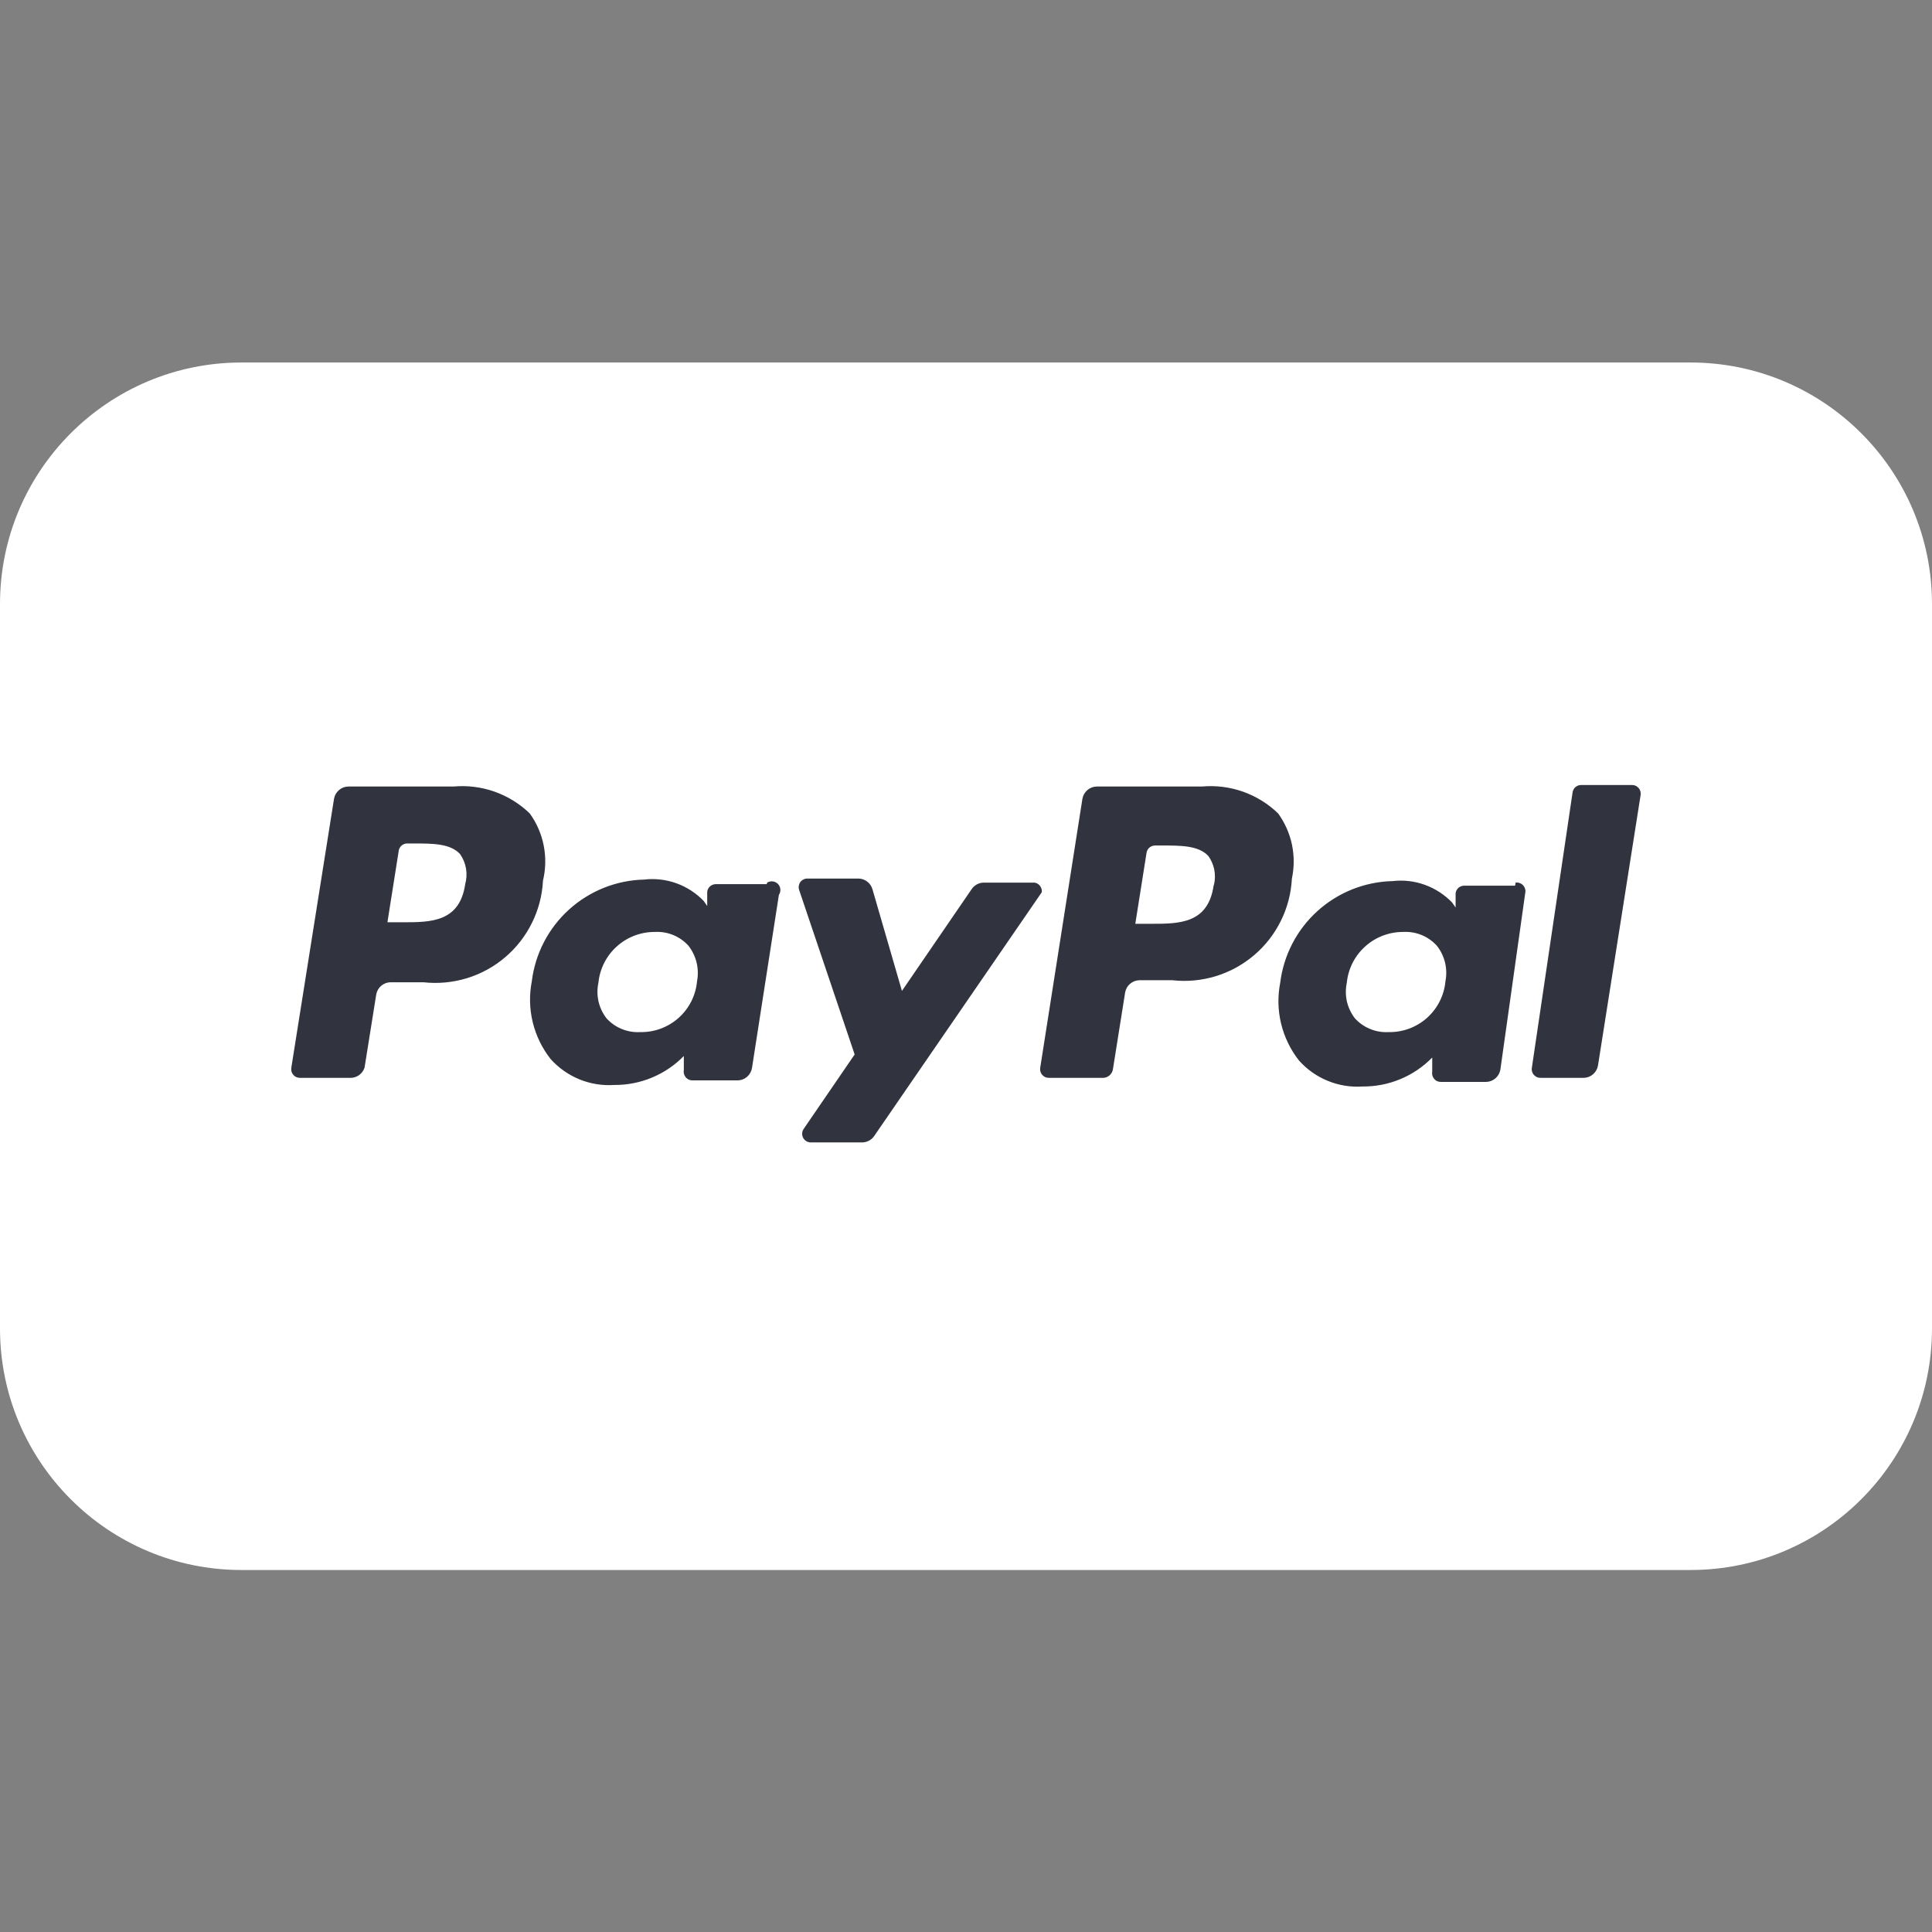 <svg width="38" height="38" viewBox="0 0 38 38" fill="none" xmlns="http://www.w3.org/2000/svg">
<rect x="0" y="0" width="38" height="38" fill="#808080" stroke="none"/>
<path d="M33.25 7.13H4.75C2.127 7.13 0 9.257 0 11.88V26.13C0 28.753 2.127 30.88 4.75 30.88H33.25C35.873 30.88 38 28.753 38 26.13V11.88C38 9.257 35.873 7.13 33.25 7.13Z" fill="white"/>
<path d="M10.42 16C10.223 15.809 9.987 15.663 9.728 15.571C9.469 15.48 9.193 15.445 8.92 15.47H6.85C6.783 15.471 6.718 15.496 6.667 15.54C6.616 15.584 6.582 15.644 6.57 15.71L5.73 21C5.726 21.025 5.727 21.05 5.733 21.074C5.74 21.099 5.752 21.121 5.768 21.14C5.784 21.159 5.804 21.174 5.827 21.185C5.85 21.195 5.875 21.2 5.9 21.2H6.9C6.96 21.199 7.019 21.179 7.067 21.143C7.115 21.107 7.151 21.057 7.17 21L7.4 19.56C7.412 19.494 7.446 19.433 7.497 19.39C7.548 19.346 7.613 19.321 7.68 19.32H8.33C8.617 19.352 8.908 19.324 9.184 19.24C9.461 19.155 9.717 19.015 9.937 18.827C10.157 18.64 10.336 18.41 10.464 18.15C10.592 17.891 10.665 17.609 10.68 17.32C10.734 17.094 10.739 16.859 10.694 16.631C10.65 16.404 10.556 16.188 10.42 16ZM9.15 17.39C9.04 18.14 8.47 18.14 7.92 18.14H7.62L7.84 16.75C7.842 16.708 7.86 16.669 7.889 16.64C7.919 16.61 7.958 16.592 8 16.59H8.14C8.51 16.59 8.86 16.59 9.05 16.8C9.109 16.885 9.149 16.982 9.166 17.084C9.183 17.186 9.178 17.29 9.15 17.39ZM15.08 17.39H14.08C14.038 17.39 13.998 17.405 13.966 17.433C13.935 17.46 13.915 17.498 13.91 17.54V17.82L13.84 17.72C13.691 17.565 13.507 17.446 13.304 17.373C13.101 17.3 12.884 17.275 12.67 17.3C12.123 17.313 11.599 17.522 11.193 17.889C10.787 18.256 10.527 18.757 10.46 19.3C10.408 19.567 10.414 19.841 10.478 20.105C10.542 20.369 10.662 20.616 10.83 20.83C10.986 21.004 11.18 21.141 11.396 21.229C11.613 21.318 11.847 21.355 12.08 21.34C12.335 21.342 12.588 21.293 12.823 21.195C13.059 21.097 13.272 20.953 13.45 20.77V21.05C13.445 21.075 13.447 21.1 13.453 21.124C13.46 21.148 13.472 21.171 13.488 21.19C13.504 21.209 13.524 21.224 13.547 21.235C13.57 21.245 13.595 21.25 13.62 21.25H14.51C14.577 21.249 14.642 21.224 14.693 21.18C14.744 21.136 14.778 21.076 14.79 21.01L15.32 17.6C15.342 17.568 15.352 17.529 15.349 17.49C15.345 17.452 15.329 17.415 15.302 17.387C15.275 17.359 15.239 17.341 15.201 17.336C15.162 17.331 15.123 17.34 15.09 17.36L15.08 17.39ZM13.71 19.3C13.685 19.578 13.555 19.835 13.347 20.021C13.139 20.206 12.869 20.306 12.59 20.3C12.467 20.307 12.344 20.286 12.229 20.239C12.115 20.193 12.013 20.121 11.93 20.03C11.854 19.932 11.8 19.819 11.772 19.698C11.745 19.577 11.744 19.451 11.77 19.33C11.797 19.055 11.926 18.8 12.132 18.615C12.337 18.43 12.604 18.329 12.88 18.33C13.003 18.323 13.126 18.344 13.24 18.39C13.355 18.437 13.457 18.509 13.54 18.6C13.617 18.698 13.671 18.811 13.701 18.931C13.73 19.052 13.733 19.178 13.71 19.3ZM20.35 17.36H19.35C19.302 17.36 19.256 17.372 19.214 17.395C19.172 17.418 19.136 17.45 19.11 17.49L17.74 19.49L17.16 17.49C17.142 17.429 17.106 17.376 17.055 17.338C17.005 17.3 16.943 17.28 16.88 17.28H15.88C15.852 17.28 15.825 17.286 15.801 17.299C15.776 17.312 15.755 17.33 15.739 17.353C15.724 17.375 15.714 17.402 15.71 17.429C15.707 17.456 15.71 17.484 15.72 17.51L16.81 20.74L15.81 22.2C15.791 22.226 15.78 22.256 15.778 22.287C15.775 22.319 15.782 22.35 15.796 22.378C15.811 22.406 15.833 22.43 15.86 22.446C15.887 22.462 15.918 22.47 15.95 22.47H16.95C16.997 22.471 17.043 22.46 17.085 22.439C17.127 22.419 17.163 22.388 17.19 22.35L20.49 17.55C20.496 17.506 20.484 17.462 20.458 17.427C20.432 17.391 20.393 17.367 20.35 17.36ZM25.14 16C24.943 15.809 24.707 15.663 24.448 15.571C24.189 15.48 23.913 15.445 23.64 15.47H21.57C21.503 15.471 21.438 15.496 21.387 15.54C21.336 15.584 21.302 15.644 21.29 15.71L20.46 21C20.456 21.025 20.457 21.05 20.463 21.074C20.47 21.099 20.482 21.121 20.498 21.14C20.514 21.159 20.534 21.174 20.557 21.185C20.58 21.195 20.605 21.2 20.63 21.2H21.69C21.738 21.201 21.785 21.184 21.822 21.152C21.858 21.121 21.883 21.078 21.89 21.03L22.13 19.52C22.142 19.454 22.176 19.393 22.227 19.35C22.278 19.306 22.343 19.281 22.41 19.28H23.06C23.347 19.312 23.638 19.284 23.914 19.2C24.191 19.115 24.447 18.974 24.667 18.787C24.887 18.6 25.066 18.37 25.194 18.11C25.322 17.851 25.395 17.569 25.41 17.28C25.457 17.06 25.457 16.832 25.411 16.611C25.364 16.391 25.272 16.183 25.14 16ZM23.87 17.42C23.76 18.17 23.19 18.17 22.64 18.17H22.33L22.55 16.78C22.555 16.738 22.575 16.7 22.606 16.672C22.638 16.645 22.678 16.63 22.72 16.63H22.86C23.23 16.63 23.58 16.63 23.77 16.84C23.825 16.919 23.863 17.009 23.883 17.103C23.901 17.198 23.901 17.296 23.88 17.39L23.87 17.42ZM29.8 17.42H28.8C28.758 17.42 28.718 17.435 28.686 17.462C28.655 17.49 28.635 17.528 28.63 17.57V17.85L28.56 17.75C28.41 17.595 28.227 17.476 28.024 17.403C27.821 17.33 27.604 17.305 27.39 17.33C26.843 17.343 26.319 17.552 25.913 17.919C25.507 18.286 25.247 18.787 25.18 19.33C25.128 19.597 25.134 19.871 25.198 20.135C25.262 20.399 25.382 20.646 25.55 20.86C25.706 21.034 25.899 21.171 26.116 21.259C26.333 21.348 26.567 21.386 26.8 21.37C27.055 21.372 27.308 21.323 27.543 21.225C27.779 21.127 27.992 20.983 28.17 20.8V21.08C28.166 21.105 28.167 21.13 28.173 21.154C28.18 21.178 28.192 21.201 28.208 21.22C28.224 21.239 28.244 21.255 28.267 21.265C28.29 21.275 28.315 21.28 28.34 21.28H29.23C29.297 21.279 29.362 21.254 29.413 21.21C29.464 21.166 29.498 21.106 29.51 21.04L30 17.56C30.005 17.534 30.004 17.506 29.996 17.48C29.988 17.454 29.975 17.431 29.956 17.411C29.938 17.392 29.915 17.377 29.889 17.368C29.864 17.359 29.837 17.356 29.81 17.36L29.8 17.42ZM28.43 19.3C28.405 19.578 28.275 19.835 28.067 20.021C27.859 20.206 27.589 20.306 27.31 20.3C27.187 20.307 27.064 20.286 26.95 20.239C26.835 20.193 26.733 20.121 26.65 20.03C26.574 19.932 26.52 19.819 26.492 19.698C26.465 19.577 26.464 19.451 26.49 19.33C26.517 19.055 26.646 18.8 26.852 18.615C27.057 18.43 27.324 18.329 27.6 18.33C27.723 18.323 27.846 18.344 27.96 18.39C28.075 18.437 28.177 18.509 28.26 18.6C28.337 18.697 28.392 18.81 28.422 18.931C28.451 19.052 28.454 19.178 28.43 19.3ZM32.1 15.44H31.1C31.058 15.44 31.018 15.455 30.986 15.482C30.955 15.51 30.935 15.548 30.93 15.59L30.13 21C30.125 21.025 30.127 21.05 30.133 21.074C30.14 21.099 30.151 21.121 30.168 21.14C30.184 21.159 30.204 21.174 30.227 21.185C30.25 21.195 30.275 21.2 30.3 21.2H31.15C31.217 21.199 31.282 21.174 31.333 21.13C31.384 21.086 31.418 21.026 31.43 20.96L32.27 15.63C32.273 15.606 32.27 15.582 32.263 15.559C32.256 15.536 32.244 15.515 32.228 15.497C32.212 15.479 32.192 15.464 32.17 15.454C32.148 15.445 32.124 15.44 32.1 15.44Z" fill="#31333E"/>
</svg>
